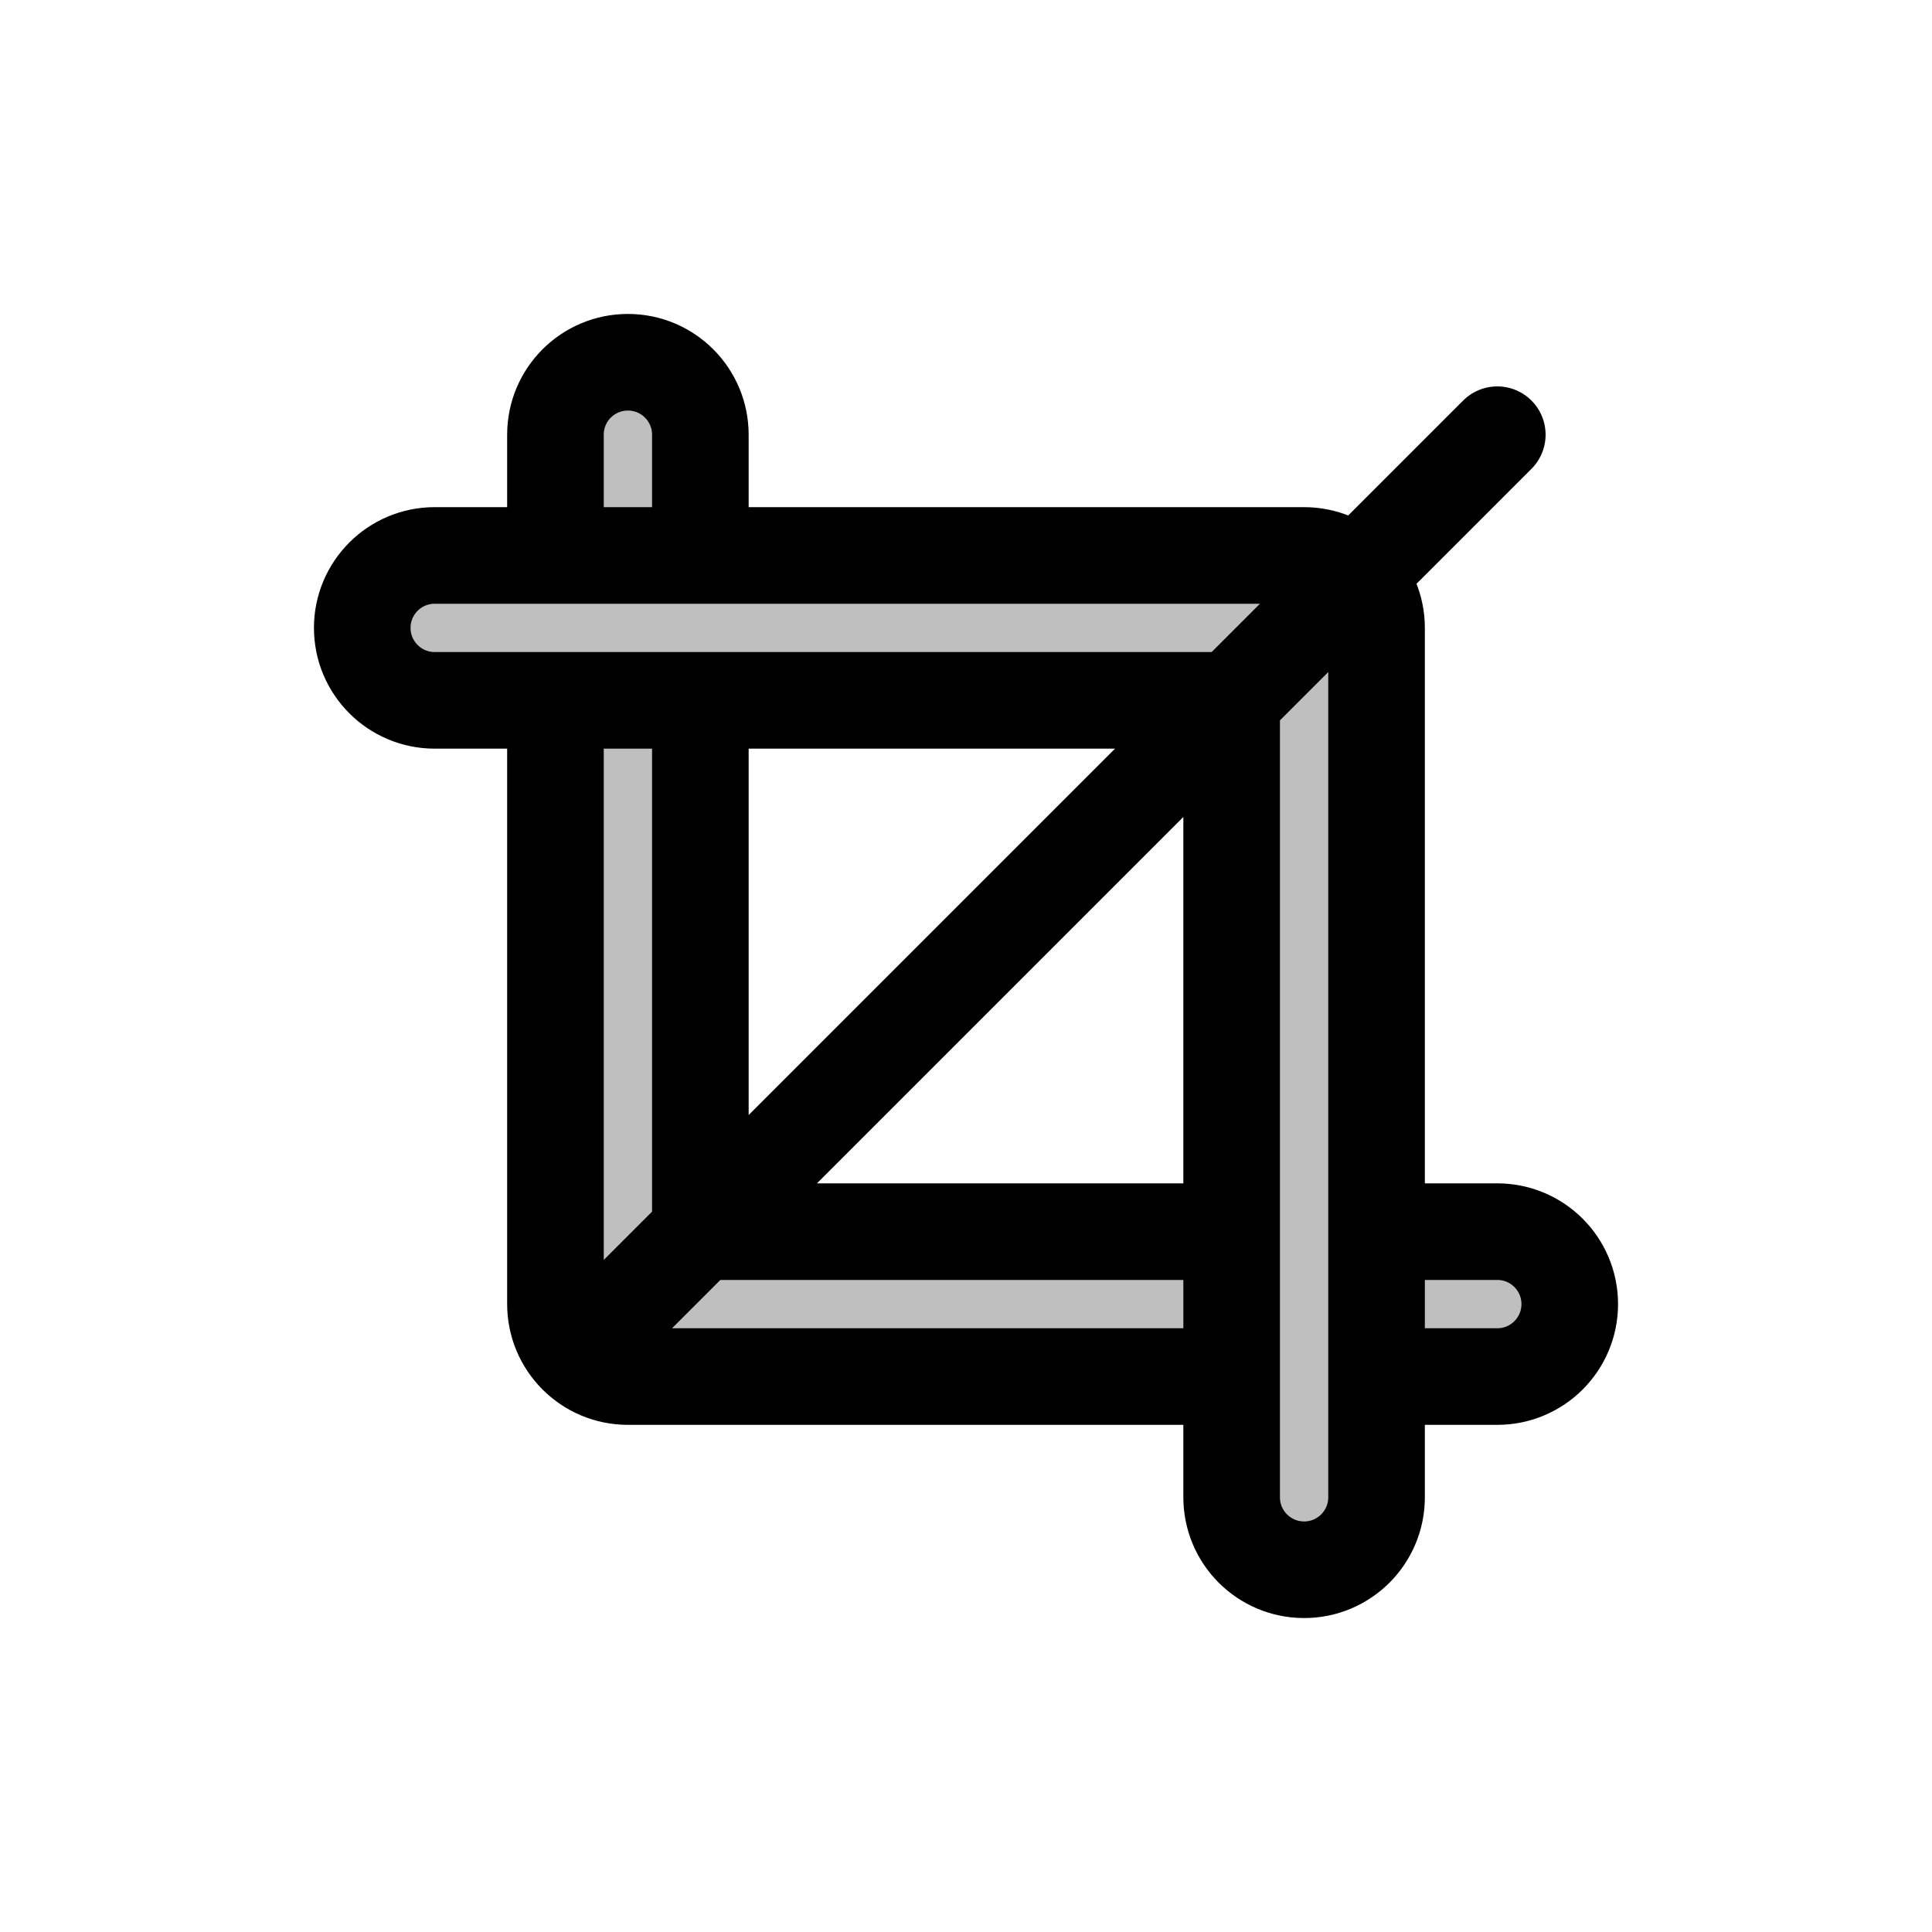 <svg viewBox="0 0 80 80" fill="none">
  <path d="M29 18C29 16.343 27.657 15 26 15C24.343 15 23 16.343 23 18V23H29V18Z" fill="currentColor" fill-opacity="0.25" />
  <path d="M29 29V51H51V57H26C24.343 57 23 55.657 23 54V29H29Z" fill="currentColor" fill-opacity="0.25" />
  <path d="M57 57V51H62C63.657 51 65 52.343 65 54C65 55.657 63.657 57 62 57H57Z" fill="currentColor" fill-opacity="0.25" />
  <path d="M54 65C52.343 65 51 63.657 51 62V29H18C16.343 29 15 27.657 15 26C15 24.343 16.343 23 18 23H54C55.657 23 57 24.343 57 26V62C57 63.657 55.657 65 54 65Z" fill="currentColor" fill-opacity="0.25" />
  <path d="M26 54L62 18M26 15C27.657 15 29 16.343 29 18V23H23V18C23 16.343 24.343 15 26 15ZM29 29V51H51V57H26C24.343 57 23 55.657 23 54V29H29ZM57 51V57H62C63.657 57 65 55.657 65 54C65 52.343 63.657 51 62 51H57ZM51 62C51 63.657 52.343 65 54 65C55.657 65 57 63.657 57 62V26C57 24.343 55.657 23 54 23H18C16.343 23 15 24.343 15 26C15 27.657 16.343 29 18 29H51V62Z" stroke="currentColor" stroke-width="4" stroke-linecap="round" stroke-linejoin="round" />
</svg>